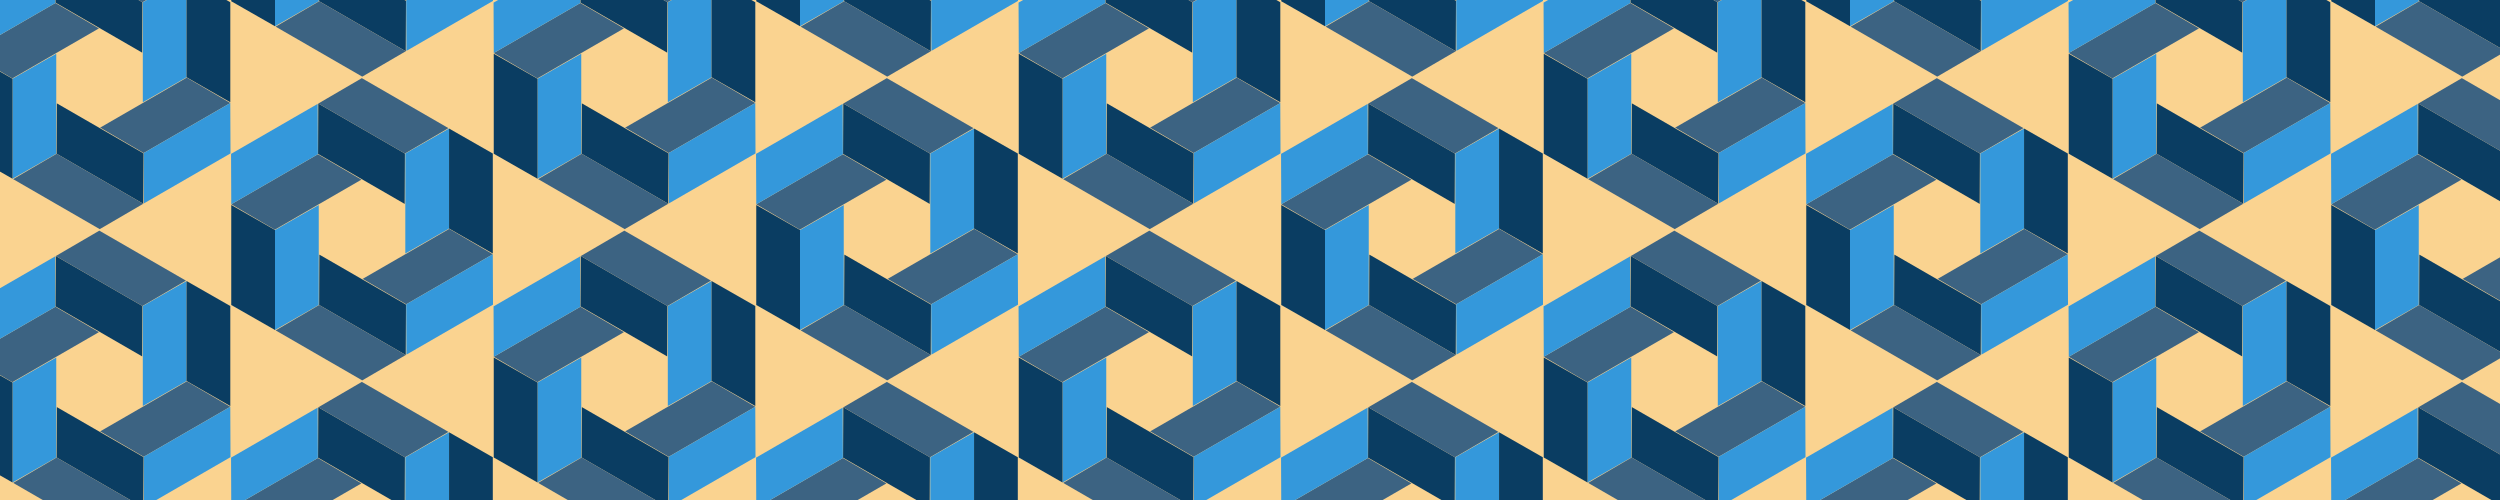 <?xml version="1.0"?>
<!-- Generated by SVGo -->
<svg width="2000" height="400"
     xmlns="http://www.w3.org/2000/svg"
     xmlns:xlink="http://www.w3.org/1999/xlink">
<desc>Generated with https://github.com/marcelmue/konstrukt</desc>
<rect x="0" y="0" width="2000" height="400" style="fill:#fad390" />
<defs>
<g id="block">
<polygon points="0,20 0,100 35,80 35,0" />
</g>
<g id="mirrorblock">
<polygon points="0,20 0,100 -35,80 -35,0" />
</g>
<g id="full">
<use x="0" y="0" xlink:href="#block" style="fill:#3498db" />
<use x="0" y="0" xlink:href="#mirrorblock" style="fill:#0a3d62" />
<g transform="rotate(60) translate(-18,-70)">
<use x="0" y="0" xlink:href="#block" style="fill:#3c6382" />
<use x="0" y="0" xlink:href="#mirrorblock" style="fill:#3498db" />
<g transform="rotate(60) translate(-18,-70)">
<use x="0" y="0" xlink:href="#block" style="fill:#0a3d62" />
<use x="0" y="0" xlink:href="#mirrorblock" style="fill:#3c6382" />
<g transform="rotate(60) translate(-18,-70)">
<use x="0" y="0" xlink:href="#block" style="fill:#3498db" />
<use x="0" y="0" xlink:href="#mirrorblock" style="fill:#0a3d62" />
<g transform="rotate(60) translate(-18,-70)">
<use x="0" y="0" xlink:href="#block" style="fill:#3c6382" />
<use x="0" y="0" xlink:href="#mirrorblock" style="fill:#3498db" />
<g transform="rotate(60) translate(-18,-70)">
<use x="0" y="0" xlink:href="#block" style="fill:#0a3d62" />
<use x="0" y="0" xlink:href="#mirrorblock" style="fill:#3c6382" />
<g transform="rotate(60) translate(-18,-70)">
</g>
</g>
</g>
</g>
</g>
</g>
</g>
</defs>
<use x="-200" y="-79" xlink:href="#full" />
<use x="10" y="-200" xlink:href="#full" />
<use x="220" y="-79" xlink:href="#full" />
<use x="430" y="-200" xlink:href="#full" />
<use x="640" y="-79" xlink:href="#full" />
<use x="850" y="-200" xlink:href="#full" />
<use x="1060" y="-79" xlink:href="#full" />
<use x="1270" y="-200" xlink:href="#full" />
<use x="1480" y="-79" xlink:href="#full" />
<use x="1690" y="-200" xlink:href="#full" />
<use x="1900" y="-79" xlink:href="#full" />
<use x="2110" y="-200" xlink:href="#full" />
<use x="-200" y="164" xlink:href="#full" />
<use x="10" y="43" xlink:href="#full" />
<use x="220" y="164" xlink:href="#full" />
<use x="430" y="43" xlink:href="#full" />
<use x="640" y="164" xlink:href="#full" />
<use x="850" y="43" xlink:href="#full" />
<use x="1060" y="164" xlink:href="#full" />
<use x="1270" y="43" xlink:href="#full" />
<use x="1480" y="164" xlink:href="#full" />
<use x="1690" y="43" xlink:href="#full" />
<use x="1900" y="164" xlink:href="#full" />
<use x="2110" y="43" xlink:href="#full" />
<use x="-200" y="407" xlink:href="#full" />
<use x="10" y="286" xlink:href="#full" />
<use x="220" y="407" xlink:href="#full" />
<use x="430" y="286" xlink:href="#full" />
<use x="640" y="407" xlink:href="#full" />
<use x="850" y="286" xlink:href="#full" />
<use x="1060" y="407" xlink:href="#full" />
<use x="1270" y="286" xlink:href="#full" />
<use x="1480" y="407" xlink:href="#full" />
<use x="1690" y="286" xlink:href="#full" />
<use x="1900" y="407" xlink:href="#full" />
<use x="2110" y="286" xlink:href="#full" />
</svg>
